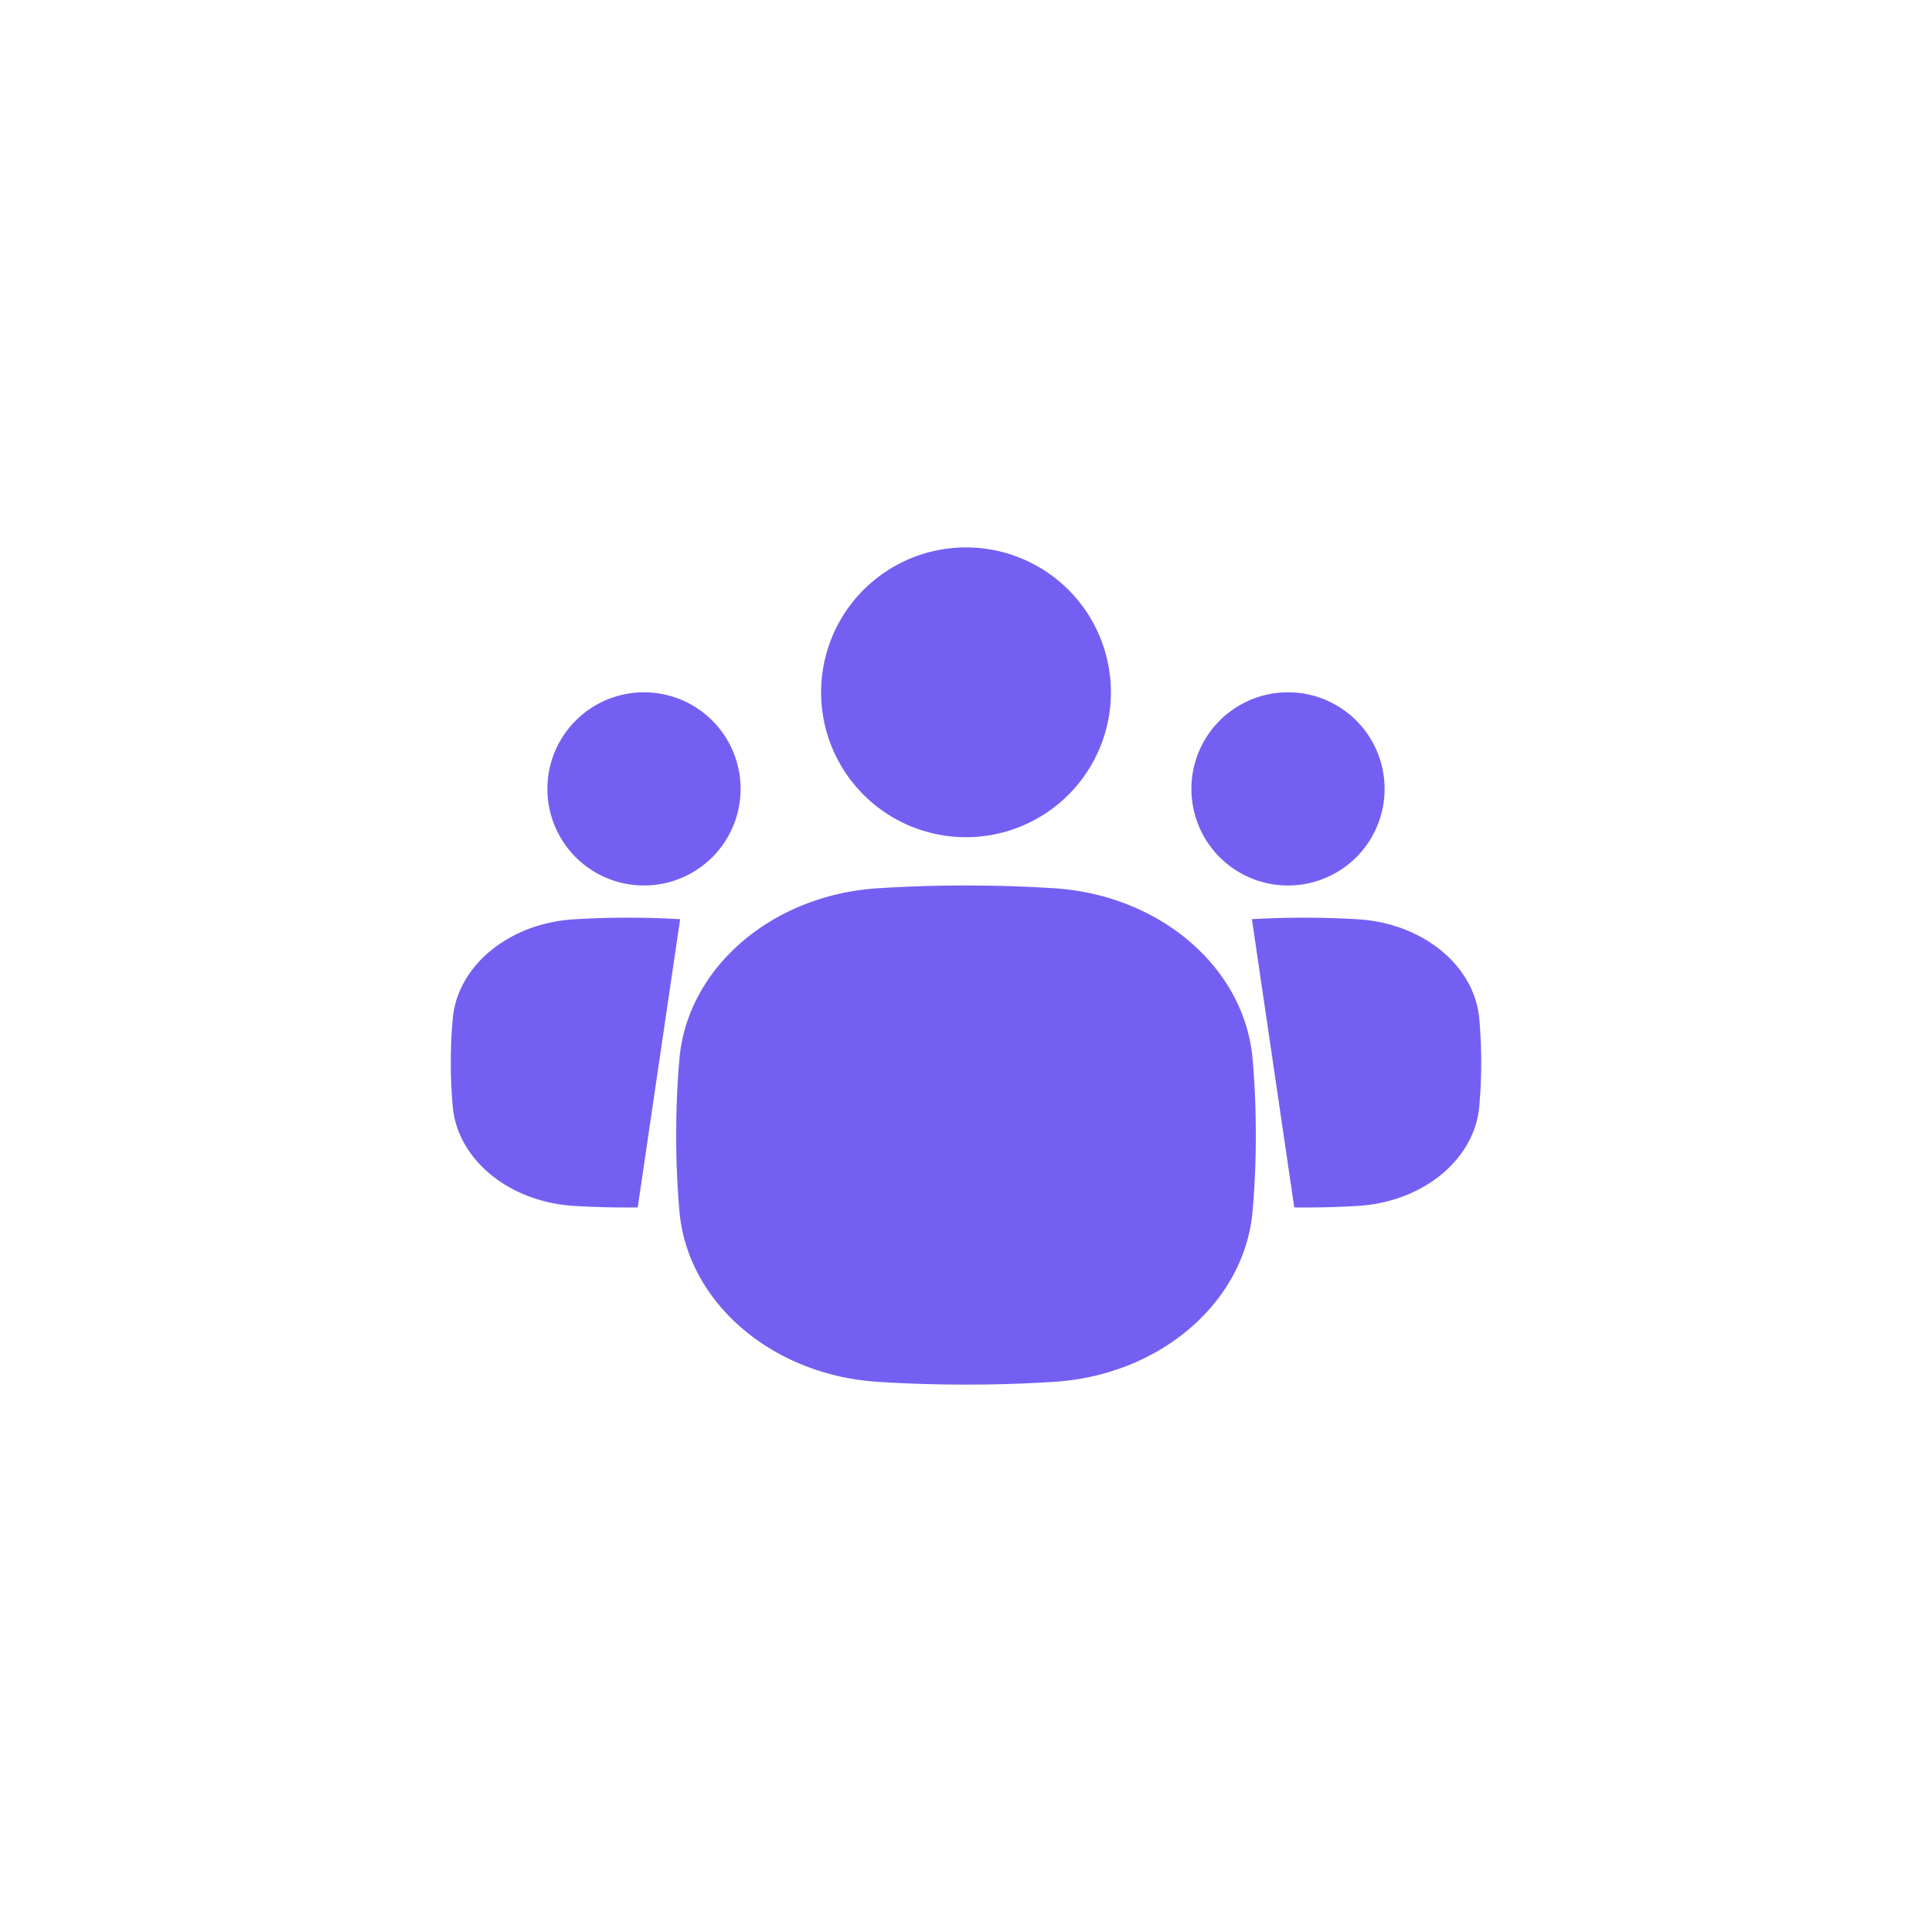 <svg width="120" height="120" fill="none" xmlns="http://www.w3.org/2000/svg"><path fill-rule="evenodd" clip-rule="evenodd" d="M60 55c2.039 0 3.873.066 5.507.174 6.563.432 11.79 4.932 12.291 10.584.125 1.407.202 2.986.202 4.742a53.58 53.58 0 0 1-.202 4.741c-.501 5.652-5.728 10.153-12.291 10.585A83.624 83.624 0 0 1 60 86a83.58 83.58 0 0 1-5.506-.174c-6.563-.432-11.79-4.933-12.292-10.585A53.459 53.459 0 0 1 42 70.5c0-1.756.077-3.335.202-4.742.502-5.652 5.729-10.152 12.292-10.584A83.61 83.61 0 0 1 60 55Zm21 2c1.246 0 2.367.038 3.365.1 4.011.252 7.205 2.865 7.512 6.147.076.817.123 1.734.123 2.753 0 1.02-.047 1.936-.123 2.753-.307 3.282-3.5 5.895-7.512 6.146a52.83 52.83 0 0 1-2.839.099L81 75c-.207 0-.41-.001-.61-.003l-2.632-17.904.313-.018A54.742 54.742 0 0 1 81 57Zm-42 0c1.196 0 2.276.035 3.244.093L39.61 74.997l-.302.002L39 75c-1.246 0-2.367-.038-3.365-.101-4.01-.251-7.205-2.864-7.511-6.146A29.53 29.53 0 0 1 28 66c0-1.02.047-1.936.124-2.753.306-3.282 3.5-5.895 7.511-6.146A53.505 53.505 0 0 1 39 57Zm1-14a6 6 0 1 1 0 12 6 6 0 0 1 0-12Zm40 0a6 6 0 1 1 0 12 6 6 0 0 1 0-12Zm-20-9a9 9 0 1 1 0 18 9 9 0 0 1 0-18Z" fill="#7360F2"/></svg>